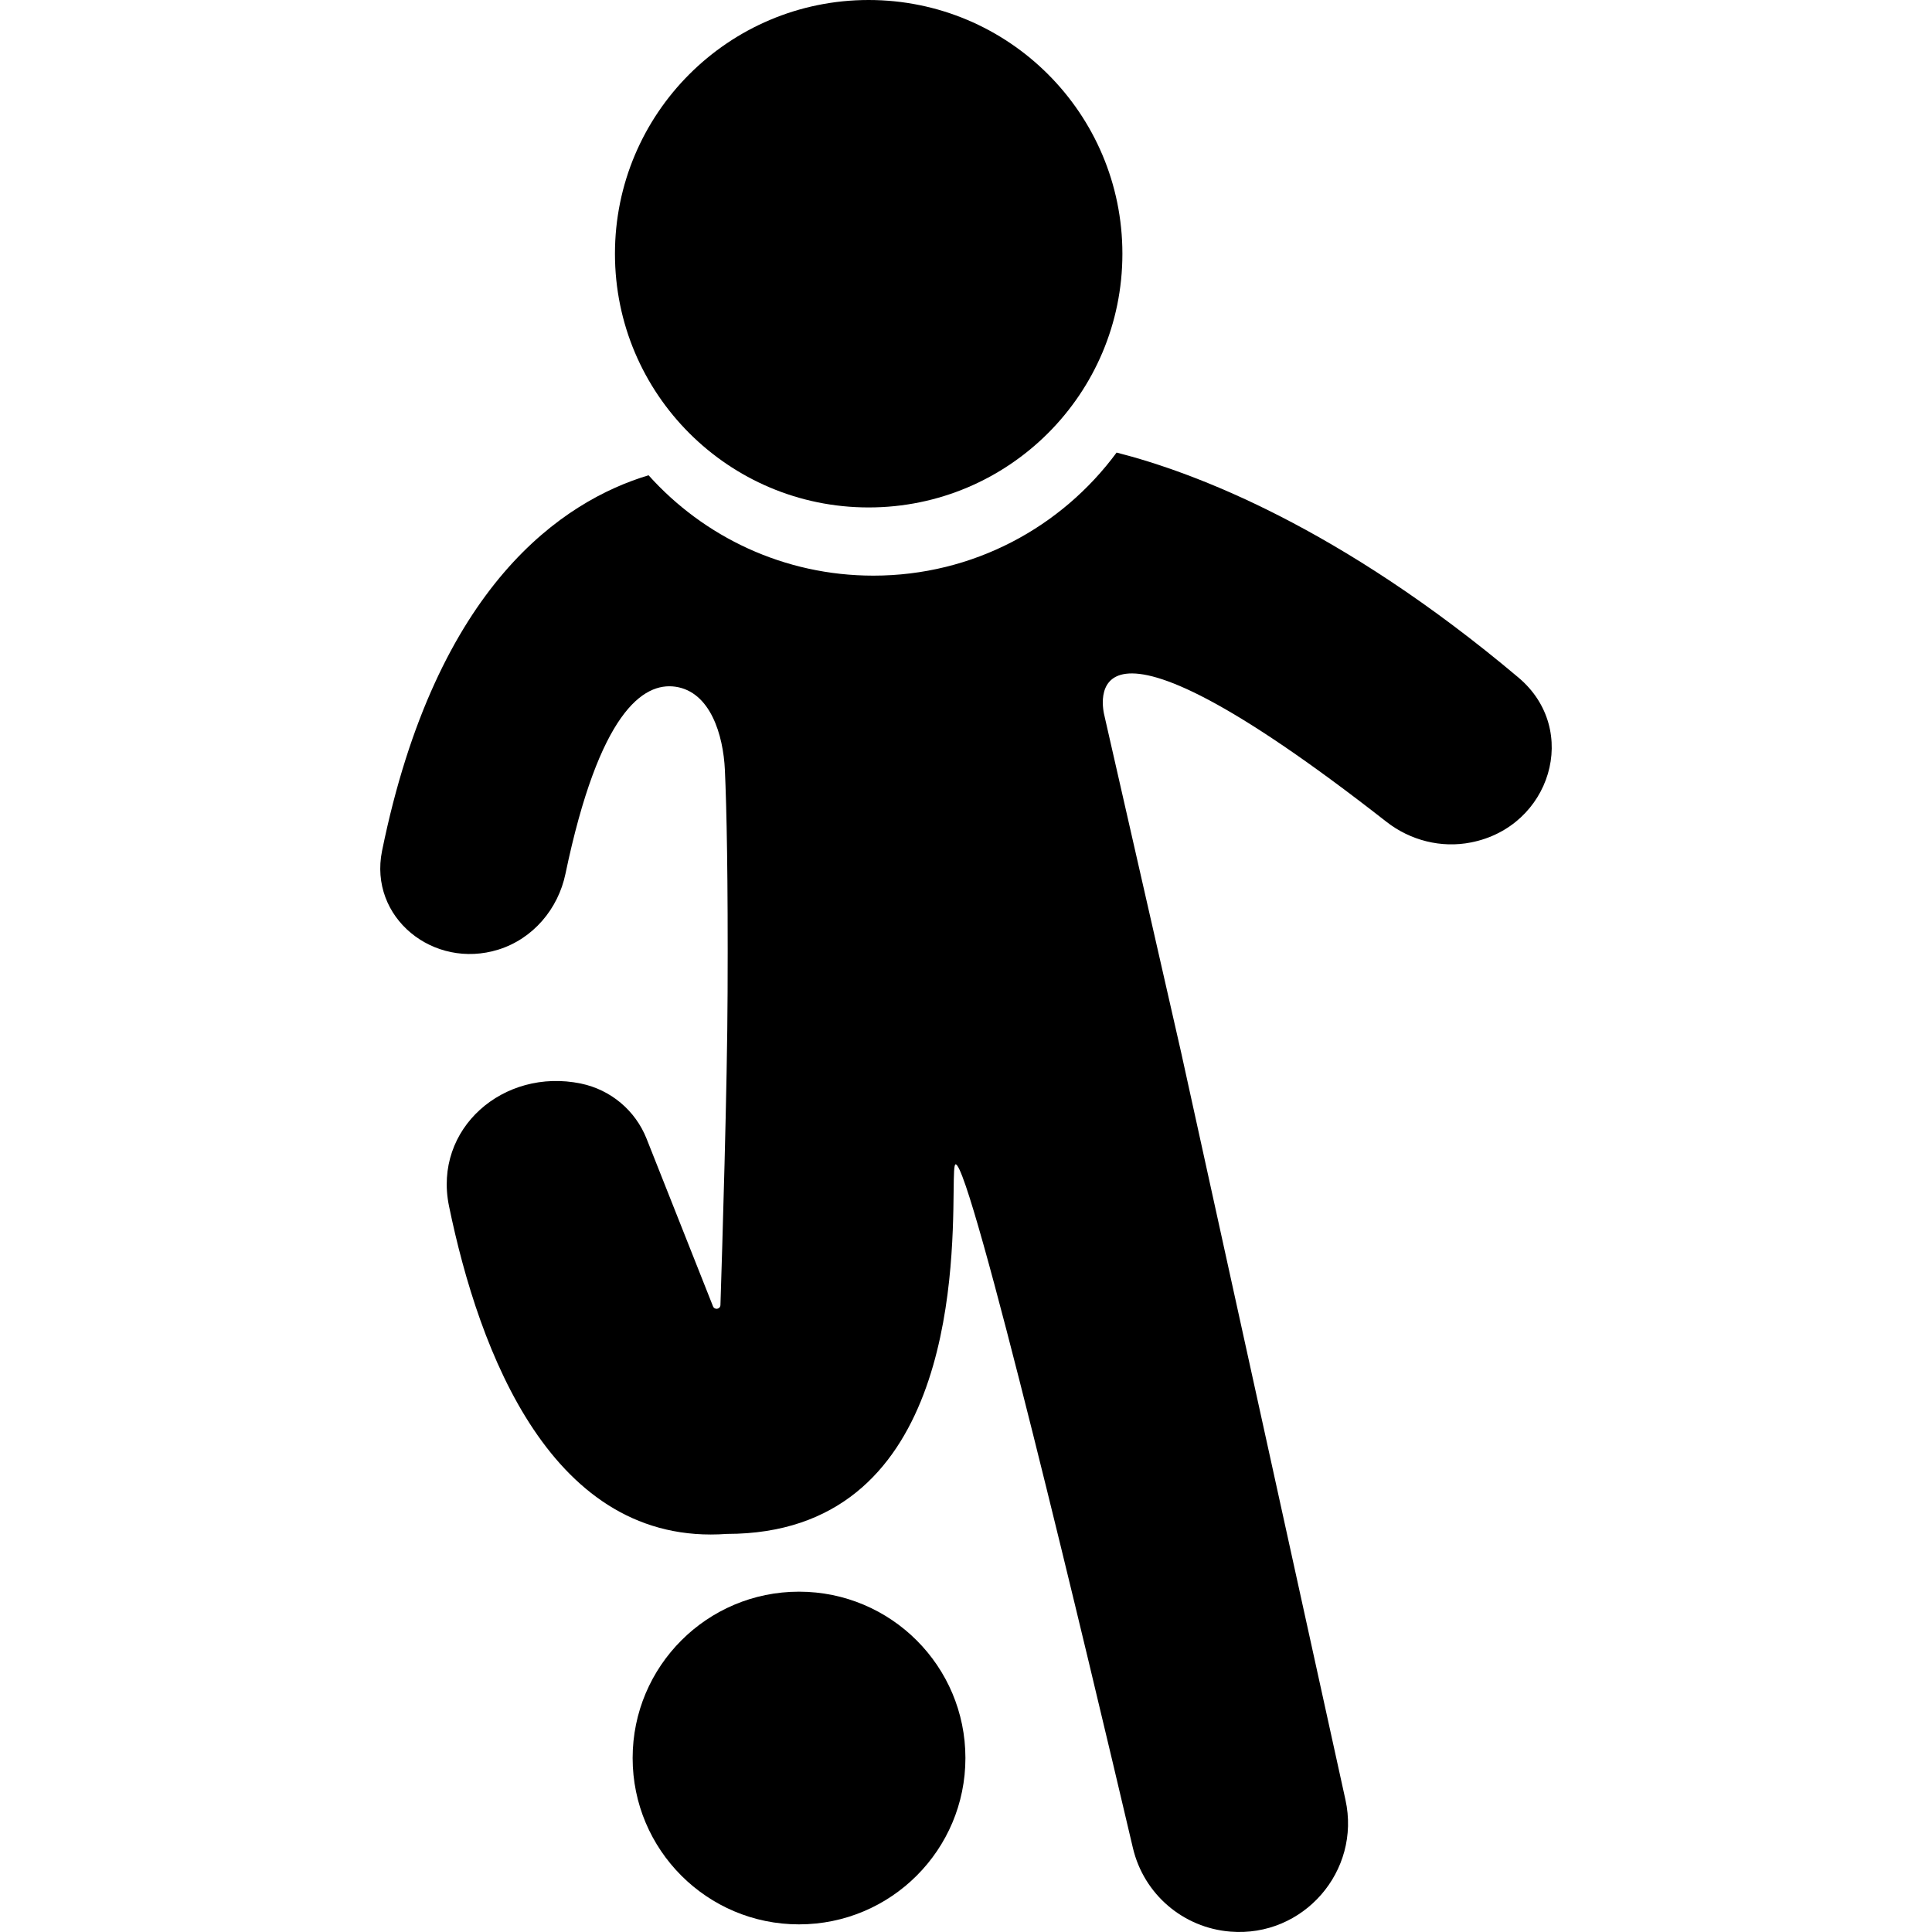 <svg
  xmlns="http://www.w3.org/2000/svg"
  width="20"
  height="20"
  viewBox="0 0 20 20"
  fill="none"
>
  <path
    d="M6.549 18.199C6.549 19.15 7.32 19.921 8.271 19.921C9.223 19.921 9.994 19.15 9.994 18.199C9.994 17.248 9.223 16.477 8.271 16.477C7.32 16.477 6.549 17.248 6.549 18.199Z"
    fill="currentColor"
  />
  <path
    d="M6.366 2.627C6.366 4.077 7.542 5.253 8.992 5.253C10.443 5.253 11.619 4.077 11.619 2.627C11.619 1.176 10.443 0 8.992 0C7.542 0 6.366 1.176 6.366 2.627Z"
    fill="currentColor"
  />
  <path
    d="M6.714 4.92C7.286 5.558 8.117 5.959 9.041 5.959C10.074 5.959 10.99 5.457 11.559 4.685C12.358 4.888 13.866 5.453 15.719 7.014C16.362 7.555 16.052 8.56 15.227 8.721C14.919 8.782 14.599 8.7 14.352 8.507C11.07 5.938 11.418 7.355 11.434 7.413L11.435 7.418L12.226 10.89L13.928 18.631C14.091 19.37 13.492 20.057 12.737 19.996C12.248 19.957 11.841 19.609 11.728 19.131C11.258 17.129 10.05 12.06 9.893 12.053C9.875 12.052 9.874 12.156 9.872 12.331C9.862 13.213 9.832 15.879 7.525 15.879C5.713 16.011 4.959 13.994 4.648 12.485C4.483 11.683 5.213 11.051 6.014 11.217C6.322 11.281 6.577 11.495 6.693 11.787L7.381 13.523C7.397 13.563 7.456 13.554 7.458 13.51C7.476 12.943 7.529 11.24 7.532 10.272C7.537 9.07 7.522 8.373 7.504 7.97C7.487 7.606 7.353 7.162 6.993 7.109C6.658 7.06 6.203 7.374 5.854 9.044C5.778 9.411 5.517 9.718 5.16 9.83C4.487 10.04 3.815 9.499 3.955 8.808C4.518 6.047 5.836 5.184 6.714 4.92Z"
    fill="currentColor"
  />
</svg>
